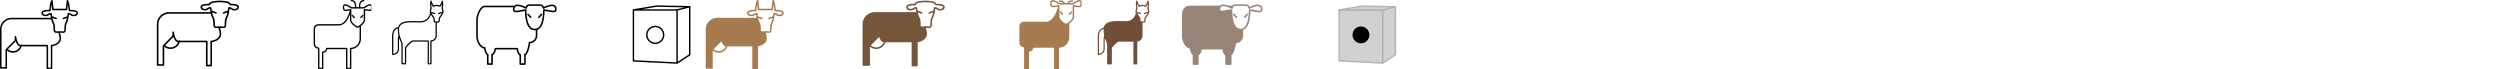 <?xml version="1.0" encoding="utf-8"?>
<!-- Generated by IcoMoon.io -->
<svg version="1.1" xmlns="http://www.w3.org/2000/svg" xmlns:xlink="http://www.w3.org/1999/xlink" width="1084" height="30" viewBox="0 0 1084 30">
<svg id="i-1" width="34" height="30" viewBox="0 0 34 30" x="0" y="0">
<path d="M33.485 4.903c-0.664-0.627-2.353-0.664-3.080-0.641-0.103-0.996-0.405-3.475-0.906-4.133-0.061-0.085-0.16-0.14-0.271-0.14-0.030 0-0.059 0.004-0.086 0.011l0.002-0.001c-0.128 0.037-0.223 0.147-0.239 0.281l-0 0.002-0.382 3.495h-5.288l-0.388-3.482c-0.010-0.175-0.155-0.314-0.331-0.314-0.115 0-0.216 0.058-0.275 0.146l-0.001 0.001c-0.501 0.664-0.803 3.137-0.906 4.133-0.727-0.017-2.413 0-3.080 0.641-0.199 0.17-0.326 0.42-0.332 0.699v0.001c0.007 0.567 0.367 1.047 0.87 1.232l0.009 0.003c0.734 0.332 1.766 0.246 2.211-0.163 0.22-0.186 0.493-0.317 0.794-0.367l0.010-0.001c0.046 0.332 0.123 0.846 0.229 1.404h-17.065c-2.75 0-4.979 2.229-4.979 4.979v0 16.763c0 0.183 0.149 0.332 0.332 0.332v0h2.38c0.183 0 0.332-0.149 0.332-0.332v0-7.545c0.692 0.595 1.599 0.957 2.59 0.957 1.761 0 3.256-1.143 3.781-2.728l0.008-0.028h10.768v9.56c0 0.183 0.149 0.332 0.332 0.332v0h1.826c0.183 0 0.332-0.149 0.332-0.332v0-9.609c1.474-0.216 3.817-1.155 3.817-3.502-0.038-0.861-0.219-1.669-0.519-2.416l0.018 0.049h0.428c0.297 0.002 0.586 0.025 0.87 0.067l-0.033-0.004c0.061 0.013 0.132 0.020 0.204 0.020 0.252 0 0.483-0.088 0.665-0.234l-0.002 0.002c0.248-0.238 0.403-0.572 0.403-0.943 0-0.019-0-0.037-0.001-0.056l0 0.003 0.017-0.432c0.027-1.059 0.050-1.899 0.478-2.592 0.471-0.76 0.8-2.861 0.919-3.708 0.3 0.059 0.562 0.191 0.775 0.377l-0.002-0.002c0.441 0.408 1.474 0.485 2.211 0.163 0.511-0.189 0.87-0.669 0.876-1.234v-0.001c0-0.003 0-0.006 0-0.009 0-0.28-0.123-0.532-0.318-0.704l-0.001-0.001zM5.643 22.183c-0.003 0-0.006 0-0.010 0-0.851 0-1.628-0.318-2.218-0.843l0.003 0.003 3.392-3.439c0.349 1.029 0.946 2.094 1.912 2.184-0.5 1.236-1.69 2.092-3.080 2.094h-0zM22.336 19.435c-0.172 0.014-0.305 0.157-0.305 0.331 0 0 0 0.001 0 0.001v-0 9.57h-1.162v-9.573c0-0.183-0.149-0.332-0.332-0.332v0h-11.004c-0.040-0.106-0.13-0.185-0.24-0.209l-0.002-0c-0.017-0.003-0.038-0.005-0.058-0.005-0.141 0-0.262 0.088-0.31 0.212l-0.001 0.002h-0.070c-1.115 0-1.709-2.612-1.829-3.528-0.012-0.174-0.156-0.311-0.332-0.311-0.184 0-0.333 0.149-0.333 0.333 0 0.008 0 0.015 0.001 0.023l-0-0.001v1.47l-3.884 3.94c-0.059 0.060-0.096 0.142-0.096 0.232v7.525h-1.716v-16.431c0-2.383 1.932-4.315 4.315-4.315v0h17.201c0.115 0.616 0.307 1.166 0.567 1.674l-0.016-0.034c0.432 0.694 0.451 1.534 0.478 2.592v0.438c-0 0.011-0.001 0.025-0.001 0.038 0 0.362 0.155 0.687 0.401 0.914l0.001 0.001c0.217 0.174 0.497 0.28 0.8 0.28 0.017 0 0.035-0 0.052-0.001l-0.002 0c0.096-0.001 0.189-0.007 0.281-0.018l-0.012 0.001c0.212-0.030 0.388-0.046 0.551-0.053 0.298 0.692 0.492 1.495 0.54 2.338l0.001 0.019c0.013 2.536-3.356 2.865-3.499 2.878zM32.655 6.23c-0.561 0.246-1.295 0.143-1.494-0.043-0.406-0.348-0.933-0.566-1.51-0.584l-0.004-0c-0.001 0-0.002 0-0.003 0-0.168 0-0.307 0.125-0.329 0.287l-0 0.002c-0.037 0.282-0.1 0.74-0.186 1.241-0.040-0.018-0.087-0.029-0.136-0.029s-0.096 0.011-0.138 0.030l0.002-0.001-1.534 0.607c-0.124 0.050-0.21 0.169-0.21 0.309 0 0.183 0.149 0.332 0.332 0.332 0 0 0.001 0 0.001 0h-0c0 0 0.001 0 0.001 0 0.044 0 0.086-0.009 0.124-0.024l-0.002 0.001 1.441-0.571c-0.107 0.704-0.303 1.339-0.579 1.928l0.018-0.043c-0.524 0.846-0.548 1.809-0.578 2.924v0.435c0.001 0.016 0.002 0.035 0.002 0.054 0 0.176-0.064 0.337-0.169 0.461l0.001-0.001c-0.069 0.045-0.153 0.072-0.243 0.072-0.031 0-0.062-0.003-0.091-0.009l0.003 0c-0.276-0.042-0.597-0.067-0.923-0.070l-0.003-0h-0.89c-0.321 0.002-0.634 0.027-0.94 0.071l0.037-0.004c-0.050 0.011-0.108 0.017-0.168 0.017-0.161 0-0.312-0.046-0.44-0.125l0.004 0.002c-0.097-0.109-0.157-0.253-0.157-0.411 0-0.025 0.001-0.049 0.004-0.073l-0 0.003v-0.435c-0.027-1.115-0.053-2.078-0.578-2.924-0.255-0.546-0.45-1.18-0.556-1.844l-0.005-0.041 1.444 0.571c0.036 0.015 0.078 0.023 0.122 0.023 0 0 0.001 0 0.001 0h-0c0 0 0.001 0 0.001 0 0.183 0 0.332-0.149 0.332-0.332 0-0.139-0.086-0.259-0.208-0.308l-0.002-0.001-1.547-0.607c-0.040-0.018-0.086-0.028-0.134-0.028s-0.095 0.010-0.137 0.029l0.002-0.001c-0.086-0.501-0.153-0.959-0.186-1.241-0.022-0.164-0.161-0.289-0.329-0.289-0.001 0-0.002 0-0.003 0h0c-0.591 0.016-1.127 0.239-1.54 0.6l0.003-0.002c-0.202 0.186-0.933 0.289-1.494 0.043-0.277-0.081-0.476-0.33-0.481-0.627v-0.001c0.001-0.087 0.042-0.165 0.106-0.215l0.001-0c0.455-0.428 2.021-0.505 2.904-0.451 0 0 0.001 0 0.002 0 0.172 0 0.313-0.13 0.33-0.297l0-0.001c0.073-0.77 0.212-1.852 0.382-2.722l0.246 2.231c0.019 0.167 0.159 0.295 0.33 0.295 0.001 0 0.001 0 0.002 0h5.912c0.001 0 0.001 0 0.002 0 0.17 0 0.311-0.128 0.33-0.294l0-0.002 0.242-2.231c0.173 0.87 0.312 1.952 0.382 2.722 0.017 0.169 0.158 0.299 0.33 0.299 0.008 0 0.015-0 0.023-0.001l-0.001 0c0.88-0.053 2.446 0.020 2.904 0.451 0.063 0.050 0.103 0.127 0.103 0.213 0 0.001 0 0.002 0 0.003v-0c-0.005 0.296-0.203 0.545-0.473 0.626l-0.005 0.001z"></path>
</svg>
<svg id="i-2" width="38" height="30" viewBox="0 0 40 31" x="68" y="0">
<path d="M37.181 2.155c-0.715-0.689-2.506-0.737-3.43-0.737-0.406-0.551-0.995-0.947-1.676-1.098l-0.019-0.004-1.105-0.158c-0.67-0.1-1.443-0.158-2.229-0.158s-1.559 0.057-2.315 0.168l0.086-0.010-1.124 0.162c-0.155 0.037-1.326 0.368-1.636 1.105-0.785-0.022-2.704 0-3.456 0.711-0.22 0.188-0.361 0.464-0.368 0.773l-0 0.001c0.007 0.629 0.407 1.162 0.966 1.367l0.010 0.003c0.814 0.368 1.96 0.273 2.454-0.177 0.239-0.21 0.537-0.359 0.866-0.418l0.011-0.002c0.052 0.368 0.136 0.94 0.254 1.555h-18.943c-3.052 0-5.527 2.474-5.527 5.527v0 18.607c0 0.203 0.165 0.368 0.368 0.368v0h2.642c0.203 0 0.368-0.165 0.368-0.368v0-8.371c0.768 0.66 1.775 1.063 2.875 1.063 1.955 0 3.614-1.269 4.198-3.028l0.009-0.031h11.953v10.626c0 0.203 0.165 0.368 0.368 0.368v0h2.027c0.203 0 0.368-0.165 0.368-0.368v0-10.663c1.636-0.243 4.237-1.286 4.237-3.891-0.043-0.954-0.243-1.85-0.576-2.678l0.019 0.055h0.475c0.329 0.002 0.651 0.027 0.966 0.075l-0.037-0.005c0.067 0.013 0.144 0.021 0.223 0.021 0.28 0 0.538-0.097 0.741-0.259l-0.002 0.002c0.276-0.268 0.447-0.643 0.447-1.057 0-0.017-0-0.034-0.001-0.051l0 0.002 0.018-0.497c0.029-1.175 0.055-2.104 0.531-2.874 0.523-0.847 0.888-3.18 1.021-4.116 0.333 0.064 0.624 0.21 0.861 0.418l-0.002-0.002c0.49 0.453 1.636 0.534 2.454 0.177 0.567-0.209 0.966-0.743 0.973-1.37v-0.001c-0.002-0.303-0.134-0.574-0.342-0.762l-0.001-0.001zM6.264 21.326c-0.943-0.003-1.803-0.356-2.458-0.936l0.004 0.003 3.751-3.814c0.387 1.142 1.050 2.325 2.122 2.421-0.555 1.372-1.876 2.323-3.419 2.325h-0zM24.794 18.272c-0.19 0.016-0.339 0.174-0.339 0.367 0 0 0 0.001 0 0.001v-0 10.623h-1.29v-10.623c0-0.203-0.165-0.368-0.368-0.368v0h-12.214c-0.058-0.133-0.188-0.224-0.339-0.224s-0.281 0.091-0.338 0.222l-0.001 0.002h-0.077c-1.238 0-1.898-2.9-2.030-3.917-0.024-0.182-0.179-0.321-0.365-0.321-0.009 0-0.018 0-0.026 0.001l0.001-0c-0.192 0.014-0.343 0.173-0.343 0.368 0 0 0 0.001 0 0.001v-0 1.629l-4.315 4.377c-0.066 0.066-0.106 0.157-0.107 0.258v8.349h-1.905v-18.239c0-2.645 2.145-4.79 4.79-4.79v0h19.094c0.127 0.685 0.34 1.297 0.629 1.862l-0.018-0.038c0.479 0.77 0.501 1.699 0.531 2.874v0.49c-0 0.012-0.001 0.027-0.001 0.042 0 0.4 0.172 0.761 0.445 1.011l0.001 0.001c0.239 0.194 0.546 0.311 0.881 0.311 0.022 0 0.044-0 0.065-0.001l-0.003 0c0.006 0 0.013 0 0.021 0 0.098 0 0.194-0.007 0.289-0.020l-0.011 0.001c0.236-0.029 0.431-0.048 0.612-0.059 0.329 0.769 0.545 1.66 0.6 2.594l0.001 0.022c0.015 2.815-3.725 3.18-3.884 3.195zM36.249 3.615c-0.623 0.273-1.437 0.162-1.658-0.044-0.45-0.389-1.035-0.632-1.676-0.652l-0.004-0c-0.001 0-0.002 0-0.003 0-0.188 0-0.343 0.141-0.366 0.322l-0 0.002c-0.041 0.313-0.111 0.818-0.206 1.378-0.044-0.020-0.096-0.032-0.151-0.032s-0.107 0.012-0.153 0.033l0.002-0.001-1.702 0.674c-0.137 0.056-0.233 0.188-0.233 0.342 0 0.049 0.010 0.096 0.027 0.139l-0.001-0.002c0.056 0.137 0.188 0.232 0.342 0.232 0 0 0 0 0 0h-0c0 0 0.001 0 0.001 0 0.049 0 0.095-0.009 0.138-0.027l-0.002 0.001 1.599-0.634c-0.118 0.782-0.336 1.486-0.643 2.14l0.020-0.047c-0.578 0.925-0.604 1.993-0.63 3.246v0.483c0.001 0.018 0.002 0.039 0.002 0.060 0 0.196-0.070 0.376-0.188 0.516l0.001-0.001c-0.078 0.049-0.172 0.079-0.274 0.079-0.033 0-0.066-0.003-0.098-0.009l0.003 0.001c-0.307-0.047-0.663-0.075-1.025-0.077l-0.003-0h-0.999c-0.356 0.003-0.703 0.029-1.043 0.079l0.041-0.005c-0.054 0.011-0.117 0.018-0.181 0.018-0.181 0-0.35-0.052-0.493-0.142l0.004 0.002c-0.108-0.12-0.175-0.279-0.175-0.454 0-0.030 0.002-0.059 0.006-0.087l-0 0.003v-0.483c-0.029-1.234-0.059-2.303-0.641-3.246-0.283-0.606-0.5-1.31-0.617-2.048l-0.006-0.045 1.603 0.634c0.040 0.016 0.087 0.026 0.135 0.026 0 0 0.001 0 0.001 0h-0c0 0 0 0 0 0 0.154 0 0.287-0.095 0.341-0.23l0.001-0.002c0.017-0.040 0.026-0.087 0.026-0.137 0-0.155-0.095-0.287-0.23-0.342l-0.002-0.001-1.717-0.674c-0.044-0.020-0.095-0.032-0.149-0.032s-0.105 0.012-0.152 0.033l0.002-0.001c-0.096-0.56-0.169-1.065-0.206-1.378-0.023-0.184-0.178-0.324-0.366-0.324-0.001 0-0.002 0-0.003 0h0c-0.657 0.019-1.252 0.269-1.709 0.673l0.003-0.003c-0.225 0.206-1.035 0.317-1.658 0.044-0.307-0.090-0.529-0.367-0.534-0.696v-0.001c0.002-0.096 0.047-0.18 0.117-0.235l0.001-0c0.505-0.479 2.244-0.56 3.224-0.501 0.006 0 0.013 0.001 0.020 0.001 0.098 0 0.187-0.038 0.253-0.1l-0 0c0.072-0.067 0.118-0.163 0.118-0.269v-0c0-0.368 0.788-0.685 1.105-0.77l1.105-0.155c0.638-0.097 1.375-0.152 2.124-0.152s1.486 0.055 2.206 0.162l-0.081-0.010 1.076 0.155c0.558 0.143 1.020 0.484 1.318 0.942l0.005 0.009c0.065 0.109 0.183 0.181 0.317 0.181 0.005 0 0.010-0 0.015-0l-0.001 0c1.139-0.044 2.631 0.066 3.091 0.512 0.068 0.054 0.111 0.137 0.111 0.23 0 0.001 0 0.001 0 0.002v-0c-0.005 0.328-0.223 0.604-0.522 0.695l-0.005 0.001z"></path>
</svg>
<svg id="i-3" width="25" height="30" viewBox="0 0 25 30" x="136" y="0">
<path d="M16.935 6.471c-0.053-0.053-0.126-0.086-0.207-0.086s-0.154 0.033-0.207 0.086v0c-0.054 0.053-0.087 0.127-0.087 0.209s0.033 0.156 0.087 0.209l0.918 0.918c0.053 0.054 0.127 0.087 0.209 0.087 0.163 0 0.294-0.132 0.294-0.294 0-0.081-0.033-0.154-0.085-0.207l0 0z"></path>
<path d="M24.912 1.953c-0.679-0.332-1.744 0.047-3.174 1.135h-1.5c-0.053-0.476-0.059-1.491 0.415-2.059 0.24-0.272 0.589-0.443 0.979-0.443 0.023 0 0.046 0.001 0.069 0.002l-0.003-0c0.162 0 0.294-0.132 0.294-0.294s-0.132-0.294-0.294-0.294v0 0c-0.011-0-0.024-0-0.037-0-0.572 0-1.084 0.253-1.432 0.654l-0.002 0.002c-0.632 0.759-0.588 1.944-0.553 2.432h-1.232c0.047-0.488 0.079-1.674-0.553-2.432-0.349-0.403-0.862-0.656-1.434-0.656-0.013 0-0.026 0-0.039 0l0.002-0c-0.162 0-0.294 0.132-0.294 0.294v0c0 0.162 0.132 0.294 0.294 0.294v0c0.018-0.001 0.039-0.001 0.060-0.001 0.391 0 0.743 0.172 0.982 0.444l0.001 0.001c0.515 0.615 0.453 1.694 0.415 2.059h-1.5c-1.426-1.088-2.494-1.471-3.174-1.135-0.34 0.186-0.567 0.542-0.567 0.95 0 0.027 0.001 0.053 0.003 0.080l-0-0.004c0 0.518 0 1.738 1.121 1.8 0.697-0.016 1.365-0.093 2.013-0.227l-0.072 0.012c-0.379 1.429-1.812 5.912-4.829 5.912h-8.824c-0.012-0-0.027-0-0.041-0-1.106 0-2.003 0.895-2.006 2v6.491c0.002 1.114 0.828 2.034 1.9 2.184l0.012 0.001v8.55c0 0.162 0.132 0.294 0.294 0.294v0h1.691c0.162 0 0.294-0.132 0.294-0.294v0-6.838c0.879-0.040 1.596-0.689 1.74-1.533l0.002-0.011h8.112v8.382c0 0.162 0.132 0.294 0.294 0.294v0h1.691c0.162 0 0.294-0.132 0.294-0.294v0-8.391c2.346-0.163 4.187-2.104 4.191-4.476v-5.442c-0.001-0.045-0.012-0.087-0.030-0.125l0.001 0.002c0.862-0.656 1.832-1.612 1.832-2.597v-4.118c0.604 0.13 1.306 0.214 2.024 0.232l0.014 0c1.124-0.062 1.124-1.282 1.124-1.8 0.002-0.025 0.003-0.055 0.003-0.084 0-0.41-0.229-0.768-0.565-0.951l-0.006-0.003zM19.912 16.838c-0.002 2.146-1.737 3.887-3.881 3.897h-0.001c-0.162 0-0.294 0.132-0.294 0.294v0 8.382h-1.103v-8.382c0-0.162-0.132-0.294-0.294-0.294v0h-8.676c-0.162 0-0.294 0.132-0.294 0.294v0c-0.002 0.69-0.56 1.248-1.25 1.25h-0.221c-0.162 0-0.294 0.132-0.294 0.294v0 6.838h-1.103v-8.529c0-0.162-0.132-0.294-0.294-0.294v0c-0.893-0.002-1.616-0.725-1.618-1.617v-6.491c0.002-0.782 0.636-1.415 1.418-1.415 0 0 0 0 0 0h8.838c2.665 0 4.185-2.832 4.929-4.85v2.462c0 1.394 1.938 2.732 2.771 3.235 0.142 0.089 0.315 0.141 0.5 0.141s0.358-0.053 0.504-0.144l-0.004 0.002c0.112-0.068 0.241-0.15 0.382-0.244zM24.306 4.191c-0.815-0.037-1.584-0.142-2.329-0.311l0.088 0.017c-0.017-0.003-0.036-0.005-0.056-0.005-0.162 0-0.294 0.132-0.294 0.294 0 0.002 0 0.004 0 0.006v-0 4.485c0 0.882-1.288 2.003-2.491 2.741-0.056 0.033-0.123 0.053-0.194 0.053s-0.139-0.020-0.196-0.054l0.002 0.001c-1.203-0.738-2.488-1.844-2.488-2.741v-4.485s0-0.018 0-0.026c-0.003-0.026-0.010-0.050-0.018-0.073l0.001 0.002c-0.005-0.017-0.011-0.032-0.018-0.046l0.001 0.002c-0.014-0.023-0.029-0.044-0.047-0.062l0 0s0-0.018-0.021-0.024v0l-0.035-0.021-0.065-0.029h-0.129c-0.655 0.15-1.423 0.256-2.208 0.293l-0.030 0.001c-0.294-0.015-0.568-0.124-0.568-1.212-0.002-0.018-0.003-0.038-0.003-0.059 0-0.184 0.094-0.345 0.237-0.44l0.002-0.001c0.168-0.082 0.853-0.241 2.647 1.135 0.049 0.038 0.111 0.062 0.179 0.062h5.588c0.068-0 0.13-0.023 0.18-0.062l-0.001 0c1.782-1.376 2.468-1.218 2.647-1.135 0.146 0.094 0.242 0.256 0.242 0.44 0 0.021-0.001 0.042-0.004 0.063l0-0.002c-0.032 1.071-0.315 1.179-0.603 1.194z"></path>
<path d="M21.153 6.471l-0.921 0.921c-0.053 0.053-0.085 0.126-0.085 0.207 0 0.163 0.132 0.294 0.294 0.294 0.082 0 0.156-0.033 0.209-0.087l0.918-0.918c0.054-0.053 0.087-0.127 0.087-0.209s-0.033-0.156-0.087-0.209l-0-0c-0.053-0.053-0.126-0.086-0.207-0.086s-0.154 0.033-0.207 0.086v0z"></path>
</svg>
<svg id="i-4" width="24" height="30" viewBox="0 0 26 32" x="170" y="0">
<path d="M23.862 3.633c0.29-1.517 0.191-3.33-0.087-3.553-0.052-0.040-0.118-0.065-0.19-0.065-0.043 0-0.085 0.009-0.122 0.025l0.002-0.001c-0.117 0.064-0.194 0.186-0.194 0.326 0 0.007 0 0.013 0 0.019l-0-0.001c0 0.182-0.252 0.799-0.869 1.975-0.452-0.35-1.28-0.333-1.448-0.327s-0.984-0.023-1.448 0.327c-0.631-1.178-0.869-1.792-0.869-1.975 0-0.005 0-0.010 0-0.015 0-0.141-0.078-0.264-0.192-0.328l-0.002-0.001c-0.035-0.015-0.077-0.024-0.12-0.024-0.072 0-0.138 0.024-0.191 0.065l0.001-0.001c-0.29 0.223-0.368 2.027-0.084 3.553-0.201 0.515-0.323 1.11-0.333 1.733l-0 0.004c0.008 0.226 0.065 0.437 0.16 0.625l-0.004-0.009c-0.29 1.063-1.303 3.718-4.494 3.718-0.579 0-1.173 0-1.807-0.032-2.95-0.078-6.292-0.168-7.899 1.398-0.425 0.415-0.732 0.949-0.865 1.549l-0.004 0.021c-0.052-0.053-0.125-0.086-0.206-0.086-0.011 0-0.022 0.001-0.033 0.002l0.001-0c-0.026 0-2.565 0.414-2.565 4.053v8.741c0 0 0 0.001 0 0.002 0 0.081 0.033 0.154 0.087 0.207l0 0c0.052 0.050 0.123 0.081 0.201 0.081 0.001 0 0.001 0 0.002 0h0.009c0.029 0 2.985-0.087 2.985-3.136 0-0.663 0-1.286-0.020-1.862-0.013-0.309-0.021-0.672-0.021-1.036 0-0.718 0.030-1.428 0.088-2.131l-0.006 0.092c0.142 0.405 0.29 0.761 0.434 1.092 0.342 0.808 0.637 1.503 0.637 2.493v8.541c0 0.16 0.13 0.29 0.29 0.29v0h1.639c0.16 0 0.29-0.13 0.29-0.29v0-7.192c0.008-0.304 0.139-0.576 0.344-0.77l0.001-0 1.925-1.925c0.307-0.309 0.733-0.501 1.204-0.501 0.001 0 0.003 0 0.004 0h6.63v10.389c0 0.16 0.13 0.29 0.29 0.29v0h1.239c0.16 0 0.29-0.13 0.29-0.29v0-10.423c1.39-0.153 2.461-1.32 2.461-2.738 0-0.004 0-0.009-0-0.013v0.001-6.144h0.622c0.44-0.002 0.796-0.359 0.796-0.799 0-0.002 0-0.004-0-0.006v0-0.663c0-0.53 0.484-1.204 0.912-1.801s0.869-1.199 0.869-1.737c-0.013-0.628-0.137-1.223-0.354-1.772l0.012 0.035zM2.694 20.652c0 0.579 0.020 1.193 0.020 1.853 0 1.975-1.477 2.412-2.122 2.528v-8.414c0-3.112 1.983-3.474 2.070-3.474 0.030-0.007 0.056-0.017 0.080-0.030l-0.002 0.001c-0.014 0.151-0.026 0.304-0.026 0.466-0 0.025-0 0.055-0 0.084 0 0.966 0.106 1.907 0.306 2.813l-0.016-0.086c-0.362 1.022-0.342 2.444-0.31 4.259zM20.426 16.52c0 1.199-0.972 2.172-2.172 2.172v0c-0.16 0-0.29 0.13-0.29 0.29v0 10.423h-0.675v-10.397c0-0.16-0.13-0.29-0.29-0.29v0h-6.92c-0.002 0-0.003 0-0.005 0-0.629 0-1.199 0.256-1.61 0.669l-1.928 1.928c-0.304 0.303-0.492 0.721-0.492 1.184 0 0.001 0 0.002 0 0.003v-0 6.902h-1.060v-8.252c0-1.109-0.333-1.891-0.683-2.719-0.639-1.339-1.011-2.909-1.011-4.567 0-0.101 0.001-0.202 0.004-0.303l-0 0.015c-0.003-0.049-0.005-0.106-0.005-0.164 0-0.745 0.297-1.421 0.779-1.915l-0.001 0.001c1.433-1.398 4.633-1.312 7.479-1.236 0.64 0.017 1.245 0.032 1.824 0.032 3.095 0 4.384-2.276 4.882-3.637 0.098 0.148 0.206 0.29 0.316 0.449 0.429 0.596 0.912 1.271 0.912 1.801v0.663c-0 0.003-0 0.006-0 0.009 0 0.44 0.356 0.796 0.796 0.796 0.002 0 0.004 0 0.006-0h0.139zM23.547 5.518c-0.041-0.114-0.148-0.194-0.273-0.194-0.035 0-0.068 0.006-0.099 0.018l0.002-0.001-1.375 0.484c-0.114 0.041-0.194 0.148-0.194 0.273 0 0.035 0.006 0.068 0.018 0.099l-0.001-0.002c0.041 0.112 0.148 0.191 0.272 0.191v0c0.003 0 0.006 0 0.009 0 0.031 0 0.061-0.005 0.088-0.015l-0.002 0.001 1.375-0.484c0.051-0.015 0.094-0.043 0.127-0.081l0-0c-0.203 0.374-0.412 0.694-0.644 0.996l0.013-0.017c-0.501 0.698-1.019 1.422-1.019 2.137v0.649c-0.002 0.119-0.098 0.216-0.217 0.217h-1.346c-0.119-0.002-0.216-0.098-0.217-0.217v-0.663c0-0.715-0.518-1.448-1.019-2.137-0.19-0.245-0.381-0.523-0.557-0.811l-0.022-0.040c0.004-0.022 0.009-0.042 0.015-0.060l-0.001 0.002c0.013 0.010 0.027 0.018 0.042 0.025l0.001 0.001 1.396 0.498c0.027 0.009 0.058 0.015 0.091 0.015 0.002 0 0.004-0 0.005-0h-0c0.159-0.002 0.286-0.131 0.286-0.29 0-0.124-0.079-0.231-0.189-0.272l-0.002-0.001-1.375-0.484c-0.027-0.009-0.059-0.015-0.091-0.015-0.077 0-0.147 0.030-0.198 0.079l0-0c-0.039-0.039-0.090-0.066-0.146-0.075l-0.002-0c0.016-0.567 0.132-1.102 0.33-1.595l-0.011 0.031c0.015-0.033 0.023-0.072 0.023-0.113 0-0.020-0.002-0.040-0.006-0.059l0 0.002c-0.113-0.565-0.178-1.214-0.178-1.878 0-0.066 0.001-0.131 0.002-0.196l-0 0.010q0.232 0.492 0.579 1.158c0.074 0.139 0.207 0.238 0.365 0.263l0.003 0c0.027 0.005 0.058 0.008 0.089 0.008 0.137 0 0.263-0.052 0.357-0.138l-0 0c0.206-0.188 0.77-0.235 1.080-0.22h0.029c0.263 0 0.869 0.023 1.083 0.22 0.093 0.086 0.218 0.138 0.355 0.138 0.032 0 0.064-0.003 0.094-0.008l-0.003 0c0.16-0.027 0.293-0.125 0.366-0.261l0.001-0.003c0.24-0.446 0.437-0.831 0.579-1.158 0.001 0.051 0.001 0.112 0.001 0.172 0 0.67-0.066 1.325-0.192 1.959l0.011-0.064c-0.003 0.016-0.005 0.034-0.005 0.053 0 0.043 0.009 0.083 0.026 0.12l-0.001-0.002c0.192 0.475 0.308 1.026 0.318 1.603l0 0.004c-0.005 0.095-0.026 0.184-0.060 0.266l0.002-0.005c0.010-0.026 0.016-0.056 0.016-0.087 0-0.016-0.002-0.032-0.005-0.047l0 0.002z"></path>
</svg>
<svg id="i-5" width="40" height="30" viewBox="0 0 40 30" x="204" y="0">
<path d="M25.249 6.040c-0.064-0.079-0.16-0.129-0.269-0.129-0.19 0-0.345 0.154-0.345 0.345 0 0.096 0.040 0.183 0.103 0.246l0 0 1.117 1.234c0.063 0.068 0.153 0.11 0.253 0.11 0.001 0 0.002 0 0.002 0h-0c0.089-0 0.17-0.034 0.231-0.090l-0 0c0.070-0.063 0.113-0.154 0.113-0.255 0-0.089-0.034-0.17-0.089-0.231l0 0z"></path>
<path d="M37.318 3.447c-0.088-0.562-0.444-1.025-0.931-1.261l-0.010-0.004c-1.321-0.617-3.572 0.345-4.534 0.81-0.224-0.655-0.835-1.117-1.553-1.117-0.002 0-0.004 0-0.006 0h-4.827c-0.001 0-0.001 0-0.002 0-0.718 0-1.328 0.462-1.55 1.106l-0.003 0.012c-0.945-0.469-3.2-1.431-4.514-0.81-0.15 0.076-0.28 0.167-0.394 0.273l0.001-0.001h-12.796c-2.103 0-3.707 4.010-3.707 6.017v7.455c0 1.955 1.496 4.914 3.396 5.193 0.117 0.81 0.538 2.348 1.259 2.734v3.927c0 0.19 0.154 0.345 0.345 0.345v0h1.855c0.19 0 0.345-0.154 0.345-0.345v0-3.865c0.762-0.317 1.272-1.631 1.379-2.472h8.906c0.107 0.803 0.545 2.196 1.266 2.548v3.793c0 0.19 0.154 0.345 0.345 0.345v0h2.024c0.19 0 0.345-0.154 0.345-0.345v0-3.924c1.141-0.565 1.8-3.824 1.921-5.062 1.759-0.171 3.123-1.642 3.124-3.431v-2.414c0.458-0.16 0.849-0.412 1.169-0.734l0-0c1.824-1.896 1.976-6.169 1.976-7.475 0.694 0.084 1.295 0.191 1.884 0.33l-0.115-0.023c1.341 0.279 2.5 0.524 3.103-0.072 0.334-0.324 0.427-0.824 0.3-1.531zM28.311 15.367c0 1.524-1.235 2.759-2.759 2.759v0c-0.19 0-0.345 0.154-0.345 0.345v0c0 1.334-0.993 4.782-1.596 4.782-0.19 0-0.345 0.154-0.345 0.345v0 3.838h-1.334v-3.707c0-0.19-0.154-0.345-0.345-0.345v0c-0.345 0-0.948-1.476-0.948-2.286 0-0.19-0.154-0.345-0.345-0.345v0h-9.527c-0.19 0-0.345 0.154-0.345 0.345v0c0 0.776-0.634 2.2-1.076 2.2-0.19 0-0.345 0.154-0.345 0.345v0 3.793h-1.166v-3.838c0-0.19-0.154-0.345-0.345-0.345v0c-0.317 0-0.948-1.669-0.948-2.514 0-0.19-0.154-0.345-0.345-0.345v0c-0.063 0.001-0.123 0.017-0.174 0.046l0.002-0.001c-1.534-0.19-2.845-2.869-2.845-4.514v-7.455c0-1.724 1.428-5.327 3.017-5.327h12.337c-0.034 0.084-0.065 0.186-0.087 0.291l-0.002 0.013c-0.138 0.707-0.045 1.207 0.286 1.531 0.603 0.596 1.762 0.345 3.103 0.072 0.476-0.116 1.077-0.224 1.688-0.299l0.080-0.008c0 1.307 0.152 5.579 1.979 7.462 0.524 0.567 1.273 0.921 2.103 0.921 0.006 0 0.012-0 0.019-0h0.344c0.090 0 0.176 0 0.262 0zM36.538 4.488c-0.345 0.345-1.428 0.107-2.479-0.114-0.648-0.162-1.416-0.284-2.202-0.342l-0.047-0.003c-0.004-0-0.008-0-0.012-0-0.095 0-0.181 0.038-0.243 0.1l0-0c-0.064 0.063-0.104 0.15-0.104 0.246 0 0.003 0 0.006 0 0.009v-0.001c0 0.055 0.141 5.362-1.779 7.341-0.399 0.437-0.971 0.71-1.607 0.71-0.006 0-0.012-0-0.018-0h-0.344c-0.004 0-0.009 0-0.015 0-0.638 0-1.212-0.273-1.611-0.709l-0.001-0.002c-1.921-1.979-1.779-7.286-1.779-7.341 0.001-0.009 0.001-0.019 0.001-0.030 0-0.086-0.032-0.165-0.084-0.226l0 0c-0.062-0.062-0.148-0.1-0.243-0.1-0.001 0-0.001 0-0.002 0h0c-0.831 0.061-1.597 0.183-2.341 0.365l0.096-0.020c-1.055 0.221-2.141 0.448-2.483 0.114-0.2-0.2-0.179-0.596-0.121-0.91 0.045-0.34 0.253-0.623 0.542-0.77l0.006-0.003c1.097-0.517 3.51 0.552 4.334 1.010 0.042 0.020 0.091 0.031 0.143 0.031 0.076 0 0.146-0.025 0.203-0.066l-0.001 0.001c0.103-0.070 0.172-0.185 0.176-0.317l0-0.001c0.026-0.502 0.439-0.899 0.945-0.9h4.827c0.002-0 0.005-0 0.008-0 0.506 0 0.919 0.398 0.944 0.898l0 0.002h0.314l-0.314 0.066c0.003 0.124 0.071 0.231 0.171 0.289l0.002 0.001c0.049 0.029 0.109 0.046 0.172 0.046s0.123-0.017 0.174-0.047l-0.002 0.001c0.814-0.462 3.214-1.531 4.317-1.014 0.296 0.148 0.504 0.432 0.544 0.768l0.001 0.005c0.066 0.314 0.097 0.71-0.090 0.91z"></path>
<path d="M30.508 6.040l-1.121 1.228c-0.055 0.061-0.089 0.142-0.089 0.231 0 0.101 0.043 0.192 0.113 0.255l0 0c0.061 0.055 0.142 0.089 0.231 0.090h0c0.001 0 0.001 0 0.002 0 0.1 0 0.19-0.042 0.253-0.11l0-0 1.121-1.231c0.057-0.061 0.092-0.144 0.092-0.235 0-0.101-0.043-0.192-0.112-0.255l-0-0c-0.061-0.055-0.142-0.089-0.231-0.089-0.103 0-0.195 0.045-0.258 0.116l-0 0z"></path>
</svg>
<svg id="i-6" width="30" height="30" viewBox="0 0 30 30" x="272" y="0">
<path d="M27.383 2.886c-0.001-0.039-0.009-0.075-0.023-0.109l0.001 0.002c-0.008-0.013-0.016-0.024-0.025-0.035l0 0c-0.016-0.026-0.035-0.049-0.056-0.069l-0-0c0.001-0.002 0.001-0.005 0.001-0.008s-0-0.006-0.001-0.008l0 0s-0.019 0-0.025 0c-0.022-0.015-0.047-0.026-0.073-0.034l-0.002-0.001h-0.053l-0.056-0.031-14.53-0.251-9.99 1.664c-0.023 0.006-0.042 0.014-0.060 0.026l0.001-0.001c-0.018 0.008-0.034 0.019-0.047 0.031l0-0c-0.017 0.011-0.031 0.025-0.044 0.040l-0 0c-0.014 0.014-0.025 0.031-0.034 0.049l-0.001 0.001c-0.011 0.020-0.019 0.043-0.025 0.067l-0 0.002c-0.001 0.009-0.001 0.019-0.001 0.030s0 0.021 0.001 0.031l-0-0.001s0 0.025 0 0.038v22.083c0 0.173 0.14 0.313 0.313 0.313v0l18.953 0.94c0.037-0.001 0.073-0.009 0.105-0.023l-0.002 0.001h0.031c0.014-0.006 0.027-0.012 0.039-0.019l-0.001 0.001 5.482-3.603c0.075-0.058 0.123-0.148 0.123-0.249 0-0.008-0-0.017-0.001-0.025l0 0.001v-20.833c0.001-0.003 0.001-0.007 0.001-0.011s-0-0.008-0.001-0.011l0 0zM12.615 2.97l12.133 0.21-3.202 0.824h-15.128zM2.947 4.631h18.327v22.383l-18.327-0.909zM26.756 23.571l-4.856 3.208v-22.22l4.856-1.253z"></path>
<path d="M12.111 11.156c-2.192 0-3.969 1.777-3.969 3.969s1.777 3.969 3.969 3.969c2.192 0 3.969-1.777 3.969-3.969v0c-0.004-2.191-1.779-3.966-3.969-3.969h-0zM12.111 18.468c-1.846 0-3.343-1.497-3.343-3.343s1.497-3.343 3.343-3.343c1.846 0 3.343 1.497 3.343 3.343v0c-0.004 1.845-1.498 3.339-3.342 3.343h-0z"></path>
</svg>
<svg id="i-a1" width="34" height="30" viewBox="0 0 34 30" x="306" y="0">
<path fill="#a67b50" d="M33.485 4.903c-0.664-0.627-2.353-0.664-3.080-0.641-0.103-0.996-0.405-3.475-0.906-4.133-0.061-0.085-0.16-0.14-0.271-0.14-0.030 0-0.059 0.004-0.086 0.011l0.002-0.001c-0.128 0.037-0.223 0.147-0.239 0.281l-0 0.002-0.382 3.495h-5.288l-0.388-3.482c-0.011-0.142-0.109-0.258-0.24-0.295l-0.002-0.001c-0.028-0.008-0.060-0.013-0.092-0.013-0.112 0-0.212 0.056-0.272 0.142l-0.001 0.001c-0.501 0.664-0.803 3.137-0.906 4.133-0.727-0.017-2.413 0-3.080 0.641-0.199 0.171-0.326 0.42-0.332 0.699l-0 0.001c0.007 0.567 0.367 1.047 0.87 1.232l0.009 0.003c0.734 0.332 1.766 0.246 2.211-0.163 0.22-0.186 0.493-0.317 0.794-0.367l0.010-0.001c0.046 0.332 0.123 0.85 0.229 1.404h-17.065c-2.75 0-4.979 2.229-4.979 4.979v0 16.763c0 0.183 0.149 0.332 0.332 0.332v0h2.38c0.183 0 0.332-0.149 0.332-0.332v0-7.545c0.692 0.595 1.599 0.957 2.59 0.957 1.761 0 3.256-1.143 3.781-2.728l0.008-0.028h10.768v9.56c0 0.183 0.149 0.332 0.332 0.332v0h1.826c0.183 0 0.332-0.149 0.332-0.332v0-9.609c1.474-0.216 3.817-1.155 3.817-3.502-0.042-0.862-0.223-1.669-0.522-2.417l0.018 0.050h0.432c0.296 0.002 0.586 0.026 0.869 0.071l-0.032-0.004c0.030 0.002 0.065 0.004 0.1 0.004s0.070-0.001 0.104-0.004l-0.005 0c0.008 0 0.018 0 0.028 0 0.242 0 0.465-0.087 0.637-0.231l-0.002 0.001c0.248-0.238 0.403-0.572 0.403-0.943 0-0.019-0-0.037-0.001-0.056l0 0.003 0.020-0.418c0.027-1.059 0.050-1.899 0.478-2.592 0.471-0.76 0.8-2.861 0.919-3.708 0.3 0.059 0.562 0.191 0.775 0.377l-0.002-0.002c0.441 0.408 1.474 0.485 2.211 0.163 0.511-0.189 0.87-0.669 0.876-1.234v-0.001c0-0.002 0-0.004 0-0.006 0-0.281-0.123-0.534-0.318-0.707l-0.001-0.001zM5.643 22.186c-0.001 0-0.003 0-0.005 0-0.853 0-1.632-0.32-2.223-0.846l0.003 0.003 3.392-3.439c0.349 1.032 0.946 2.098 1.915 2.184-0.505 1.234-1.693 2.090-3.083 2.098h-0.001zM32.655 6.23c-0.561 0.246-1.295 0.143-1.494-0.043-0.406-0.348-0.933-0.566-1.51-0.584l-0.004-0c-0.001 0-0.002 0-0.003 0-0.168 0-0.307 0.125-0.329 0.287l-0 0.002c-0.037 0.285-0.1 0.74-0.186 1.241-0.040-0.018-0.087-0.029-0.136-0.029s-0.096 0.011-0.138 0.030l0.002-0.001-1.534 0.607c-0.124 0.050-0.209 0.169-0.209 0.309 0 0.183 0.149 0.332 0.332 0.332 0.044 0 0.086-0.009 0.125-0.024l-0.002 0.001 1.441-0.571c-0.107 0.704-0.303 1.339-0.579 1.928l0.018-0.043c-0.524 0.846-0.548 1.809-0.578 2.924v0.435c0.001 0.016 0.002 0.035 0.002 0.054 0 0.176-0.064 0.337-0.169 0.461l0.001-0.001c-0.071 0.046-0.158 0.074-0.251 0.074-0.029 0-0.057-0.003-0.084-0.008l0.003 0c-0.277-0.045-0.598-0.071-0.924-0.073h-0.892c-0.322 0.004-0.635 0.028-0.942 0.071l0.039-0.004c-0.050 0.011-0.108 0.017-0.168 0.017-0.161 0-0.312-0.046-0.44-0.125l0.004 0.002c-0.097-0.108-0.157-0.251-0.157-0.409 0-0.026 0.002-0.051 0.005-0.075l-0 0.003v-0.435c-0.027-1.115-0.053-2.078-0.578-2.924-0.255-0.546-0.45-1.18-0.556-1.844l-0.005-0.041 1.444 0.571c0.036 0.015 0.078 0.023 0.122 0.023 0 0 0.001 0 0.001 0h-0c0 0 0.001 0 0.001 0 0.183 0 0.332-0.149 0.332-0.332 0-0.139-0.086-0.259-0.208-0.308l-0.002-0.001-1.547-0.607c-0.040-0.018-0.086-0.028-0.134-0.028s-0.095 0.010-0.137 0.029l0.002-0.001c-0.086-0.501-0.153-0.956-0.186-1.241-0.022-0.164-0.161-0.289-0.329-0.289-0.001 0-0.002 0-0.003 0h0c-0.591 0.016-1.127 0.239-1.54 0.6l0.003-0.002c-0.202 0.186-0.933 0.289-1.494 0.043-0.277-0.081-0.476-0.33-0.481-0.627v-0.001c0.001-0.087 0.042-0.165 0.106-0.215l0.001-0c0.455-0.428 2.021-0.505 2.904-0.451 0 0 0.001 0 0.002 0 0.172 0 0.313-0.13 0.33-0.297l0-0.001c0.073-0.77 0.212-1.852 0.382-2.722l0.246 2.231c0.019 0.167 0.159 0.295 0.33 0.295 0.001 0 0.001 0 0.002 0h5.912c0.001 0 0.001 0 0.002 0 0.17 0 0.311-0.128 0.33-0.294l0-0.002 0.242-2.231c0.173 0.87 0.312 1.952 0.382 2.722 0.017 0.169 0.158 0.299 0.33 0.299 0.008 0 0.015-0 0.023-0.001l-0.001 0c0.88-0.053 2.446 0.023 2.904 0.451 0.063 0.050 0.103 0.127 0.103 0.213 0 0.001 0 0.002 0 0.003v-0c-0.005 0.296-0.203 0.545-0.473 0.626l-0.005 0.001z"></path>
</svg>
<svg id="i-a2" width="38" height="30" viewBox="0 0 40 31" x="374" y="0">
<path fill="#75563b" d="M37.181 2.155c-0.704-0.682-2.509-0.744-3.43-0.722-0.404-0.557-0.993-0.958-1.676-1.113l-0.019-0.004-1.105-0.158c-0.67-0.1-1.443-0.158-2.229-0.158s-1.559 0.057-2.315 0.168l0.086-0.010-1.124 0.162c-0.155 0.041-1.326 0.368-1.636 1.105-0.785-0.026-2.704 0-3.456 0.711-0.22 0.188-0.361 0.464-0.368 0.773l-0 0.001c0.007 0.629 0.407 1.162 0.966 1.367l0.010 0.003c0.814 0.368 1.96 0.273 2.454-0.177 0.239-0.21 0.537-0.359 0.866-0.418l0.011-0.002c0.052 0.368 0.136 0.94 0.254 1.555h-18.943c-3.052 0-5.527 2.474-5.527 5.527v0 18.607c0 0.203 0.165 0.368 0.368 0.368v0h2.642c0.203 0 0.368-0.165 0.368-0.368v0-8.371c0.768 0.66 1.775 1.063 2.875 1.063 1.955 0 3.614-1.269 4.198-3.028l0.009-0.031h11.953v10.626c0 0.203 0.165 0.368 0.368 0.368v0h2.027c0.203 0 0.368-0.165 0.368-0.368v0-10.663c1.636-0.24 4.237-1.286 4.237-3.891-0.043-0.954-0.243-1.85-0.576-2.678l0.019 0.055h0.475c0.33 0.002 0.651 0.028 0.966 0.075l-0.037-0.005c0.033 0.003 0.072 0.004 0.111 0.004s0.077-0.001 0.116-0.004l-0.005 0c0.008 0 0.017 0 0.027 0 0.27 0 0.518-0.095 0.712-0.253l-0.002 0.002c0.276-0.268 0.447-0.643 0.447-1.057 0-0.017-0-0.034-0.001-0.051l0 0.002 0.022-0.483c0.029-1.175 0.055-2.104 0.531-2.874 0.523-0.847 0.888-3.18 1.021-4.116 0.333 0.064 0.624 0.21 0.861 0.418l-0.002-0.002c0.49 0.45 1.636 0.534 2.454 0.177 0.567-0.209 0.966-0.743 0.973-1.37v-0.001c-0.002-0.303-0.134-0.574-0.342-0.762l-0.001-0.001zM6.264 21.326c-0.943-0.001-1.804-0.354-2.458-0.936l0.004 0.003 3.751-3.814c0.387 1.142 1.050 2.325 2.122 2.421-0.555 1.372-1.876 2.323-3.419 2.325h-0zM24.797 6.691c0 0.018 0 0.033 0 0.048s0.004-0.029 0-0.048zM24.536 5.586v0.055zM24.613 5.954c-0.001 0.009-0.001 0.020-0.001 0.031s0 0.022 0.001 0.033l-0-0.001c-0.001-0.010-0.002-0.023-0.002-0.035s0.001-0.025 0.002-0.037l-0 0.002zM24.702 6.323v0.026zM25.125 7.601l-0.033-0.074zM25.022 7.369c-0.013-0.025-0.025-0.056-0.035-0.087l-0.001-0.005c0.012 0.036 0.024 0.067 0.039 0.096l-0.002-0.004zM24.919 7.089c0-0.033-0.022-0.063-0.029-0.092 0.007 0.026 0.018 0.055 0.029 0.088zM36.249 3.615c-0.623 0.273-1.437 0.162-1.658-0.044-0.45-0.389-1.035-0.632-1.676-0.652l-0.004-0c-0.001 0-0.002 0-0.003 0-0.188 0-0.343 0.141-0.366 0.322l-0 0.002c-0.041 0.313-0.111 0.818-0.206 1.378-0.044-0.020-0.096-0.032-0.151-0.032s-0.107 0.012-0.153 0.033l0.002-0.001-1.702 0.678c-0.133 0.058-0.224 0.188-0.224 0.339 0 0.201 0.161 0.364 0.36 0.368h0c0 0 0.001 0 0.001 0 0.049 0 0.095-0.009 0.138-0.027l-0.002 0.001 1.599-0.634c-0.118 0.782-0.336 1.486-0.643 2.14l0.020-0.047c-0.578 0.925-0.604 1.993-0.63 3.246v0.483c0.001 0.018 0.002 0.039 0.002 0.060 0 0.196-0.070 0.376-0.188 0.516l0.001-0.001c-0.078 0.049-0.172 0.079-0.274 0.079-0.033 0-0.066-0.003-0.098-0.009l0.003 0.001c-0.307-0.047-0.663-0.075-1.025-0.077l-0.003-0h-0.999c-0.356 0.002-0.703 0.029-1.043 0.079l0.041-0.005c-0.054 0.011-0.117 0.018-0.181 0.018-0.181 0-0.35-0.052-0.493-0.142l0.004 0.002c-0.108-0.12-0.175-0.279-0.175-0.454 0-0.030 0.002-0.059 0.006-0.087l-0 0.003v-0.483c-0.029-1.234-0.059-2.303-0.641-3.246-0.283-0.606-0.5-1.31-0.617-2.048l-0.006-0.045 1.603 0.634c0.040 0.016 0.087 0.026 0.135 0.026 0 0 0.001 0 0.001 0h-0c0.2-0.004 0.361-0.168 0.361-0.368 0-0.151-0.091-0.281-0.222-0.338l-0.002-0.001-1.717-0.678c-0.044-0.020-0.095-0.032-0.149-0.032s-0.105 0.012-0.152 0.033l0.002-0.001c-0.096-0.56-0.169-1.065-0.206-1.378-0.023-0.184-0.178-0.324-0.366-0.324-0.001 0-0.002 0-0.003 0h0c-0.657 0.019-1.252 0.269-1.709 0.673l0.003-0.003c-0.225 0.206-1.035 0.317-1.658 0.044-0.307-0.090-0.529-0.367-0.534-0.696v-0.001c0.002-0.096 0.047-0.18 0.117-0.235l0.001-0c0.505-0.479 2.244-0.56 3.224-0.501 0.007 0 0.014 0.001 0.022 0.001 0.203 0 0.368-0.165 0.368-0.368 0-0 0-0 0-0.001v0c0-0.368 0.788-0.685 1.105-0.766l1.105-0.158c0.638-0.097 1.375-0.152 2.124-0.152s1.486 0.055 2.206 0.162l-0.081-0.010 1.076 0.155c0.558 0.143 1.020 0.484 1.318 0.942l0.005 0.009c0.060 0.109 0.174 0.182 0.305 0.182 0.009 0 0.019-0 0.028-0.001l-0.001 0c1.139-0.041 2.631 0.066 3.091 0.512 0.068 0.054 0.111 0.137 0.111 0.23 0 0.001 0 0.001 0 0.002v-0c-0.005 0.328-0.223 0.604-0.522 0.695l-0.005 0.001z"></path>
</svg>
<svg id="i-a3" width="27" height="30" viewBox="0 0 27 30" x="442" y="0">
<path fill="#a67b50" d="M17.976 4.976c-0.057-0.057-0.135-0.092-0.222-0.092s-0.165 0.035-0.222 0.092l0-0c-0.058 0.057-0.093 0.136-0.093 0.224s0.036 0.167 0.093 0.224l0.983 0.983c0.057 0.057 0.136 0.093 0.224 0.093 0.174 0 0.315-0.141 0.315-0.315 0-0.087-0.035-0.165-0.092-0.222l0 0z"></path>
<path fill="#a67b50" d="M22.492 4.976l-0.986 0.986c-0.057 0.057-0.091 0.135-0.091 0.222 0 0.174 0.141 0.315 0.315 0.315 0.087 0 0.166-0.036 0.224-0.093l0.983-0.983c0.058-0.057 0.093-0.136 0.093-0.224s-0.036-0.167-0.093-0.224l-0-0c-0.057-0.057-0.135-0.092-0.222-0.092s-0.165 0.035-0.222 0.092l0-0z"></path>
<path fill="#a67b50" d="M26.517 0.126c-0.727-0.356-1.868 0.050-3.398 1.216h-1.628c-0.002-0.011-0.003-0.023-0.003-0.036 0-0.038 0.011-0.073 0.029-0.103l-0 0.001c0.054-0.091 0.315-0.381 1.575-0.403 0.174 0 0.315-0.141 0.315-0.315v0c0-0.174-0.141-0.315-0.315-0.315v0 0c-1.131 0.019-1.814 0.252-2.088 0.709-0.074 0.119-0.118 0.264-0.118 0.419 0 0.016 0 0.031 0.001 0.046l-0-0.002h-1.26c0.001-0.013 0.001-0.029 0.001-0.044 0-0.155-0.044-0.299-0.12-0.422l0.002 0.003c-0.299-0.457-0.973-0.69-2.104-0.709v0c-0.174 0-0.315 0.141-0.315 0.315v0c0 0.174 0.141 0.315 0.315 0.315v0c1.222 0.022 1.499 0.315 1.556 0.397 0.020 0.030 0.032 0.068 0.032 0.108 0 0.013-0.001 0.026-0.004 0.038l0-0.001h-1.641c-1.527-1.165-2.671-1.575-3.398-1.216-0.364 0.199-0.608 0.58-0.608 1.017 0 0.029 0.001 0.057 0.003 0.085l-0-0.004c0 0.554 0 1.861 1.2 1.927 0.785-0.019 1.538-0.109 2.266-0.263l-0.081 0.014v0.224c-0.476 1.71-2.047 6.299-5.278 6.299h-9.448c-0.005-0-0.010-0-0.016-0-1.093 0-1.98 0.88-1.99 1.971v6.951c0 0.002 0 0.004 0 0.006 0 1.162 0.899 2.114 2.040 2.198l0.007 0v9.448h2.126v-7.64h0.079c0.944-0.001 1.719-0.724 1.804-1.646l0.001-0.007h8.982v9.29h2.126v-9.29c2.497-0.089 4.488-2.135 4.488-4.645v-5.823h-0.047c0.961-0.702 2.135-1.792 2.135-2.913v-4.409c0.647 0.14 1.398 0.229 2.167 0.248l0.015 0c1.203-0.066 1.203-1.373 1.203-1.927 0.002-0.027 0.004-0.059 0.004-0.090 0-0.44-0.245-0.822-0.605-1.018l-0.006-0.003zM20.785 10.796c0.057-0.031 0.117-0.069 0.18-0.11-0.079 0.041-0.139 0.079-0.18 0.11zM25.884 2.519c-0.878-0.045-1.701-0.157-2.5-0.333l0.1 0.018c-0.018-0.004-0.039-0.006-0.060-0.006-0.174 0-0.315 0.141-0.315 0.315 0 0.002 0 0.004 0 0.006v-0 4.806c0 0.945-1.379 2.145-2.667 2.935-0.059 0.036-0.131 0.057-0.208 0.057s-0.148-0.021-0.21-0.058l0.002 0.001c-1.288-0.79-2.664-1.975-2.664-2.935v-4.806c0-0.174-0.141-0.315-0.315-0.315v0h-0.063c-0.701 0.159-1.524 0.272-2.365 0.314l-0.034 0.001c-0.315 0-0.608-0.132-0.608-1.297-0.002-0.019-0.004-0.041-0.004-0.063 0-0.197 0.101-0.37 0.253-0.471l0.002-0.001c0.18-0.088 0.913-0.258 2.834 1.216 0.053 0.041 0.119 0.066 0.192 0.066h5.984c0.073-0 0.14-0.025 0.193-0.067l-0.001 0.001c1.908-1.474 2.642-1.304 2.834-1.216 0.157 0.1 0.259 0.274 0.259 0.471 0 0.023-0.001 0.045-0.004 0.067l0-0.003c-0.025 1.168-0.328 1.297-0.636 1.297z"></path>
</svg>
<svg id="i-a4" width="24" height="30" viewBox="0 0 26 32" x="476" y="0">
<path fill="#714e38" d="M23.875 3.62c0.29-1.519 0.191-3.333-0.087-3.557-0.052-0.040-0.118-0.065-0.19-0.065-0.043 0-0.085 0.009-0.122 0.025l0.002-0.001c-0.117 0.064-0.195 0.186-0.195 0.326 0 0.007 0 0.013 0 0.019l-0-0.001c0 0.183-0.252 0.8-0.87 1.977-0.452-0.351-1.281-0.333-1.449-0.328s-0.986-0.023-1.449 0.328c-0.632-1.18-0.87-1.794-0.87-1.977 0-0.005 0-0.010 0-0.015 0-0.141-0.078-0.264-0.193-0.329l-0.002-0.001c-0.035-0.015-0.077-0.024-0.12-0.024-0.072 0-0.138 0.024-0.191 0.065l0.001-0.001c-0.29 0.223-0.368 2.029-0.084 3.557-0.202 0.515-0.323 1.112-0.333 1.735l-0 0.004c0.007 0.226 0.064 0.438 0.16 0.626l-0.004-0.008c-0.29 1.064-1.304 3.722-4.499 3.722-0.58 0-1.174 0-1.809-0.032-2.954-0.078-6.299-0.168-7.907 1.4-0.429 0.418-0.737 0.959-0.866 1.565l-0.004 0.020c-0.893 0.261-2.803 1.159-2.803 3.957v8.754c0 0 0 0.001 0 0.002 0 0.081 0.033 0.154 0.087 0.207l0 0c0.052 0.050 0.123 0.081 0.201 0.081 0.001 0 0.001 0 0.002 0h0.006c0.029 0 2.988-0.087 2.988-3.139 0-0.664 0-1.287-0.020-1.864-0.013-0.31-0.021-0.673-0.021-1.037 0-0.718 0.030-1.43 0.088-2.133l-0.006 0.092c0.142 0.406 0.29 0.762 0.435 1.093 0.342 0.809 0.638 1.504 0.638 2.496v8.551c0 0.16 0.13 0.29 0.29 0.29v0h1.641c0.16 0 0.29-0.13 0.29-0.29v0-7.2c0.010-0.304 0.14-0.576 0.344-0.771l0-0 1.928-1.928c0.308-0.31 0.734-0.501 1.205-0.501 0.001 0 0.003 0 0.004 0h6.637v10.4c0 0.16 0.13 0.29 0.29 0.29v0h1.241c0.16 0 0.29-0.13 0.29-0.29v0-10.435c1.391-0.154 2.464-1.324 2.464-2.744 0-0.004 0-0.007-0-0.011v0.001-6.151h0.623c0.441-0.002 0.797-0.359 0.797-0.8 0-0.002 0-0.004-0-0.006v0-0.664c0-0.53 0.484-1.206 0.913-1.803s0.87-1.2 0.87-1.739c-0.013-0.629-0.138-1.224-0.354-1.774l0.012 0.035zM2.684 20.658c0 0.58 0.020 1.194 0.020 1.855 0 1.977-1.478 2.429-2.125 2.53v-8.423c0-2.223 1.33-3.035 2.136-3.325 0 0.093 0 0.186 0 0.29-0 0.025-0 0.055-0 0.085 0 0.967 0.106 1.909 0.306 2.816l-0.016-0.086c-0.374 1.017-0.354 2.441-0.322 4.258zM18.046 6.316l-0.046-0.078zM18.159 6.496l0.055 0.087zM18.342 6.768c0.018 0.029 0.036 0.053 0.056 0.076l-0.001-0.001c-0.015-0.021-0.031-0.046-0.045-0.072l-0.002-0.004zM23.559 5.51c-0.040-0.115-0.148-0.196-0.274-0.196-0.035 0-0.068 0.006-0.099 0.017l0.002-0.001-1.377 0.484c-0.114 0.041-0.194 0.148-0.194 0.273 0 0.035 0.006 0.069 0.018 0.1l-0.001-0.002c0.042 0.112 0.148 0.191 0.272 0.191v0c0.003 0 0.006 0 0.009 0 0.031 0 0.061-0.005 0.089-0.015l-0.002 0.001 1.377-0.484c0.051-0.014 0.095-0.042 0.127-0.081l0-0c-0.202 0.373-0.411 0.693-0.644 0.993l0.012-0.016c-0.501 0.701-1.020 1.426-1.020 2.142v0.649c-0.002 0.119-0.098 0.216-0.217 0.217h-1.348c-0.119-0.002-0.216-0.098-0.217-0.217v-0.664c0-0.716-0.519-1.449-1.023-2.142-0.216-0.279-0.422-0.594-0.604-0.924l-0.019-0.038c0.030 0.044 0.073 0.077 0.123 0.095l0.002 0.001 1.377 0.484c0.027 0.009 0.058 0.015 0.091 0.015 0.002 0 0.004-0 0.005-0h-0c0.159-0.002 0.287-0.131 0.287-0.29 0-0.125-0.079-0.231-0.189-0.272l-0.002-0.001-1.377-0.484c-0.028-0.010-0.060-0.015-0.093-0.015-0.16 0-0.29 0.13-0.29 0.29 0 0.005 0 0.011 0 0.016l-0-0.001c-0.031-0.077-0.051-0.166-0.055-0.259l-0-0.002c0.011-0.581 0.127-1.131 0.33-1.637l-0.011 0.031c0.014-0.033 0.023-0.072 0.023-0.113 0-0.020-0.002-0.039-0.006-0.057l0 0.002c-0.114-0.566-0.179-1.218-0.179-1.884 0-0.065 0.001-0.13 0.002-0.195l-0 0.010q0.232 0.493 0.58 1.159c0.074 0.139 0.207 0.238 0.365 0.263l0.003 0c0.027 0.005 0.058 0.008 0.089 0.008 0.138 0 0.263-0.052 0.357-0.138l-0 0c0.206-0.188 0.771-0.235 1.081-0.22h0.029c0.264 0 0.87 0.026 1.084 0.22 0.093 0.086 0.219 0.138 0.356 0.138 0.032 0 0.063-0.003 0.094-0.008l-0.003 0c0.16-0.027 0.293-0.125 0.367-0.261l0.001-0.003c0.241-0.446 0.438-0.832 0.58-1.159 0.001 0.056 0.002 0.123 0.002 0.19 0 0.666-0.066 1.317-0.192 1.946l0.011-0.063c-0.003 0.016-0.005 0.034-0.005 0.053 0 0.043 0.009 0.083 0.026 0.12l-0.001-0.002c0.193 0.475 0.31 1.026 0.319 1.602l0 0.004c-0.005 0.095-0.026 0.184-0.060 0.266l0.002-0.005c0.010-0.026 0.016-0.056 0.016-0.087 0-0.016-0.002-0.032-0.005-0.047l0 0.002z"></path>
</svg>
<svg id="i-a5" width="40" height="30" viewBox="0 0 40 30" x="510" y="0">
<path fill="#998478" d="M25.275 6.040c-0.064-0.079-0.16-0.129-0.269-0.129-0.19 0-0.345 0.154-0.345 0.345 0 0.096 0.040 0.183 0.103 0.246l0 0 1.121 1.234c0.063 0.068 0.153 0.11 0.253 0.11 0.001 0 0.002 0 0.002 0h-0c0.089-0 0.17-0.034 0.231-0.090l-0 0c0.070-0.063 0.113-0.154 0.113-0.255 0-0.089-0.034-0.17-0.089-0.231l0 0z"></path>
<path fill="#998478" d="M30.541 6.040l-1.121 1.228c-0.056 0.061-0.090 0.143-0.090 0.233 0 0.1 0.043 0.19 0.111 0.253l0 0c0.061 0.055 0.142 0.089 0.231 0.090h0c0.001 0 0.001 0 0.002 0 0.1 0 0.19-0.042 0.253-0.11l0-0 1.121-1.231c0.071-0.063 0.116-0.155 0.116-0.258 0-0.19-0.154-0.345-0.345-0.345-0.114 0-0.214 0.055-0.277 0.139l-0.001 0.001z"></path>
<path fill="#998478" d="M37.34 3.447c-0.087-0.561-0.44-1.024-0.925-1.261l-0.010-0.004c-1.321-0.621-3.569 0.338-4.534 0.81-0.224-0.655-0.835-1.117-1.553-1.117-0.002 0-0.004 0-0.006 0h-4.827c-0.498 0-0.944 0.224-1.243 0.577l-0.002 0.002h-1.559c-1.059-0.386-2.379-0.69-3.276-0.272-0.15 0.076-0.28 0.167-0.394 0.273l0.001-0.001h-12.786c-1.162 0-2.069 0.321-2.686 0.959-1.124 1.159-1.072 3.052-1.031 4.434 0 0.224 0 0.434 0 0.624v7.455c0 1.955 1.496 4.896 3.396 5.172 0.117 0.814 0.538 2.352 1.259 2.738v3.945c0 0.19 0.154 0.345 0.345 0.345v0h1.879c0.19 0 0.345-0.154 0.345-0.345v0-3.865c0.762-0.317 1.272-1.631 1.379-2.472h8.893c0.107 0.803 0.545 2.196 1.266 2.548v3.793c0 0.19 0.154 0.345 0.345 0.345v0h2.024c0.19 0 0.345-0.154 0.345-0.345v0-3.924c1.141-0.565 1.8-3.824 1.921-5.062 1.765-0.164 3.136-1.637 3.138-3.431v-2.414c0.453-0.162 0.839-0.413 1.155-0.734l0-0c1.824-1.883 1.976-6.155 1.979-7.462 0.694 0.084 1.295 0.191 1.884 0.33l-0.115-0.023c1.341 0.283 2.5 0.524 3.103-0.072 0.331-0.338 0.424-0.838 0.29-1.545zM24.086 2.692v0.021zM23.417 2.747l-0.048-0.021zM23.71 2.882l-0.055-0.028zM18.582 3.092c-0.043 0.098-0.080 0.213-0.105 0.333l-0.002 0.012c0.027-0.132 0.064-0.247 0.111-0.357l-0.005 0.012zM18.734 2.795c-0.030 0.045-0.062 0.098-0.089 0.153l-0.004 0.009c0.032-0.064 0.063-0.117 0.097-0.168l-0.003 0.006zM28.079 13.14c0.090 0 0.179 0 0.269 0-0.090-0.021-0.179-0.014-0.269-0.014zM28.768 13.053h0.052zM28.475 13.109h0.117zM36.561 4.488c-0.345 0.345-1.428 0.107-2.479-0.114-0.648-0.162-1.416-0.284-2.202-0.342l-0.047-0.003c-0.004-0-0.008-0-0.012-0-0.095 0-0.181 0.038-0.243 0.1l0-0c-0.064 0.063-0.104 0.15-0.104 0.246 0 0.003 0 0.006 0 0.009v-0.001c0 0.055 0.141 5.362-1.779 7.341-0.399 0.437-0.971 0.71-1.607 0.71-0.006 0-0.012-0-0.018-0h-0.344c-0.004 0-0.009 0-0.015 0-0.638 0-1.212-0.273-1.611-0.709l-0.001-0.002c-1.921-1.979-1.779-7.286-1.779-7.341 0-0.003 0-0.006 0-0.009 0-0.096-0.040-0.184-0.104-0.246l-0-0c-0.062-0.062-0.148-0.1-0.243-0.1-0.001 0-0.001 0-0.002 0h0c-0.831 0.061-1.597 0.183-2.341 0.365l0.096-0.020c-1.052 0.221-2.141 0.448-2.483 0.114-0.2-0.2-0.152-0.596-0.093-0.91 0.045-0.34 0.253-0.623 0.542-0.77l0.006-0.003c1.103-0.517 3.503 0.552 4.338 1.010 0.042 0.020 0.091 0.031 0.143 0.031 0.076 0 0.146-0.025 0.203-0.066l-0.001 0.001c0.105-0.069 0.174-0.185 0.179-0.316l0-0.001c0.026-0.499 0.435-0.895 0.937-0.9h4.828c0.002-0 0.005-0 0.008-0 0.506 0 0.919 0.398 0.944 0.898l0 0.002v0.059c0.003 0.124 0.071 0.231 0.171 0.289l0.002 0.001c0.049 0.029 0.109 0.046 0.172 0.046s0.123-0.017 0.174-0.047l-0.002 0.001c0.814-0.455 3.214-1.524 4.317-1.007 0.297 0.147 0.507 0.431 0.548 0.768l0.001 0.005c0.062 0.314 0.093 0.71-0.093 0.91z"></path>
</svg>
<svg id="i-a6" width="30" height="30" viewBox="0 0 30 30" x="578" y="0">
<path fill="#d1d1d1" d="M21.587 27.343v-23.026h-18.953v22.086l18.953 0.94z"></path>
<path fill="#b3b3b3" d="M21.587 27.656v0l-18.953-0.94c-0.166-0.009-0.298-0.145-0.298-0.313 0-0 0-0 0-0v0-22.086c0-0.173 0.14-0.313 0.313-0.313v0h18.937c0.173 0 0.313 0.14 0.313 0.313v0 23.026c0 0.173-0.14 0.313-0.313 0.313v0zM2.947 26.105l18.327 0.909v-22.383h-18.327z"></path>
<path fill="#d1d1d1" d="M27.069 23.74l-5.482 3.603v-23.026l5.482-1.41v20.833z"></path>
<path fill="#b3b3b3" d="M21.587 27.656c-0.054-0-0.105-0.014-0.149-0.038l0.002 0.001c-0.099-0.054-0.166-0.157-0.166-0.276v-23.026c-0-0.003-0-0.006-0-0.010 0-0.145 0.099-0.267 0.233-0.303l5.485-1.401c0.023-0.006 0.050-0.010 0.078-0.010 0.173 0 0.313 0.14 0.313 0.313 0 0 0 0 0 0.001v-0 20.833c-0.001 0.108-0.056 0.203-0.14 0.259l-0.001 0.001-5.482 3.603c-0.048 0.033-0.108 0.053-0.172 0.053h-0zM21.901 4.559v22.202l4.856-3.189v-20.259zM27.069 23.74v0z"></path>
<path fill="#000105" d="M15.767 15.125c0 2.019-1.637 3.656-3.656 3.656s-3.656-1.637-3.656-3.656c0-2.019 1.637-3.656 3.656-3.656s3.656 1.637 3.656 3.656z"></path>
<path fill="#d1d1d1" d="M2.634 4.317l9.956-1.66 14.48 0.251-5.482 1.41h-18.953z"></path>
<path fill="#b3b3b3" d="M21.587 4.631h-18.953c-0.007 0.001-0.016 0.001-0.025 0.001-0.173 0-0.314-0.141-0.314-0.314 0-0.165 0.127-0.3 0.288-0.313l0.001-0 10.012-1.66 14.473 0.251c0.001 0 0.001 0 0.002 0 0.16 0 0.292 0.119 0.311 0.274l0 0.002c0.001 0.012 0.002 0.025 0.002 0.038 0 0.145-0.098 0.267-0.232 0.303l-0.002 0.001-5.482 1.41c-0.024 0.006-0.051 0.009-0.079 0.009-0.001 0-0.002 0-0.003 0h0zM6.419 4.004h15.128l3.202-0.824-12.133-0.21z"></path>
</svg>
</svg>
